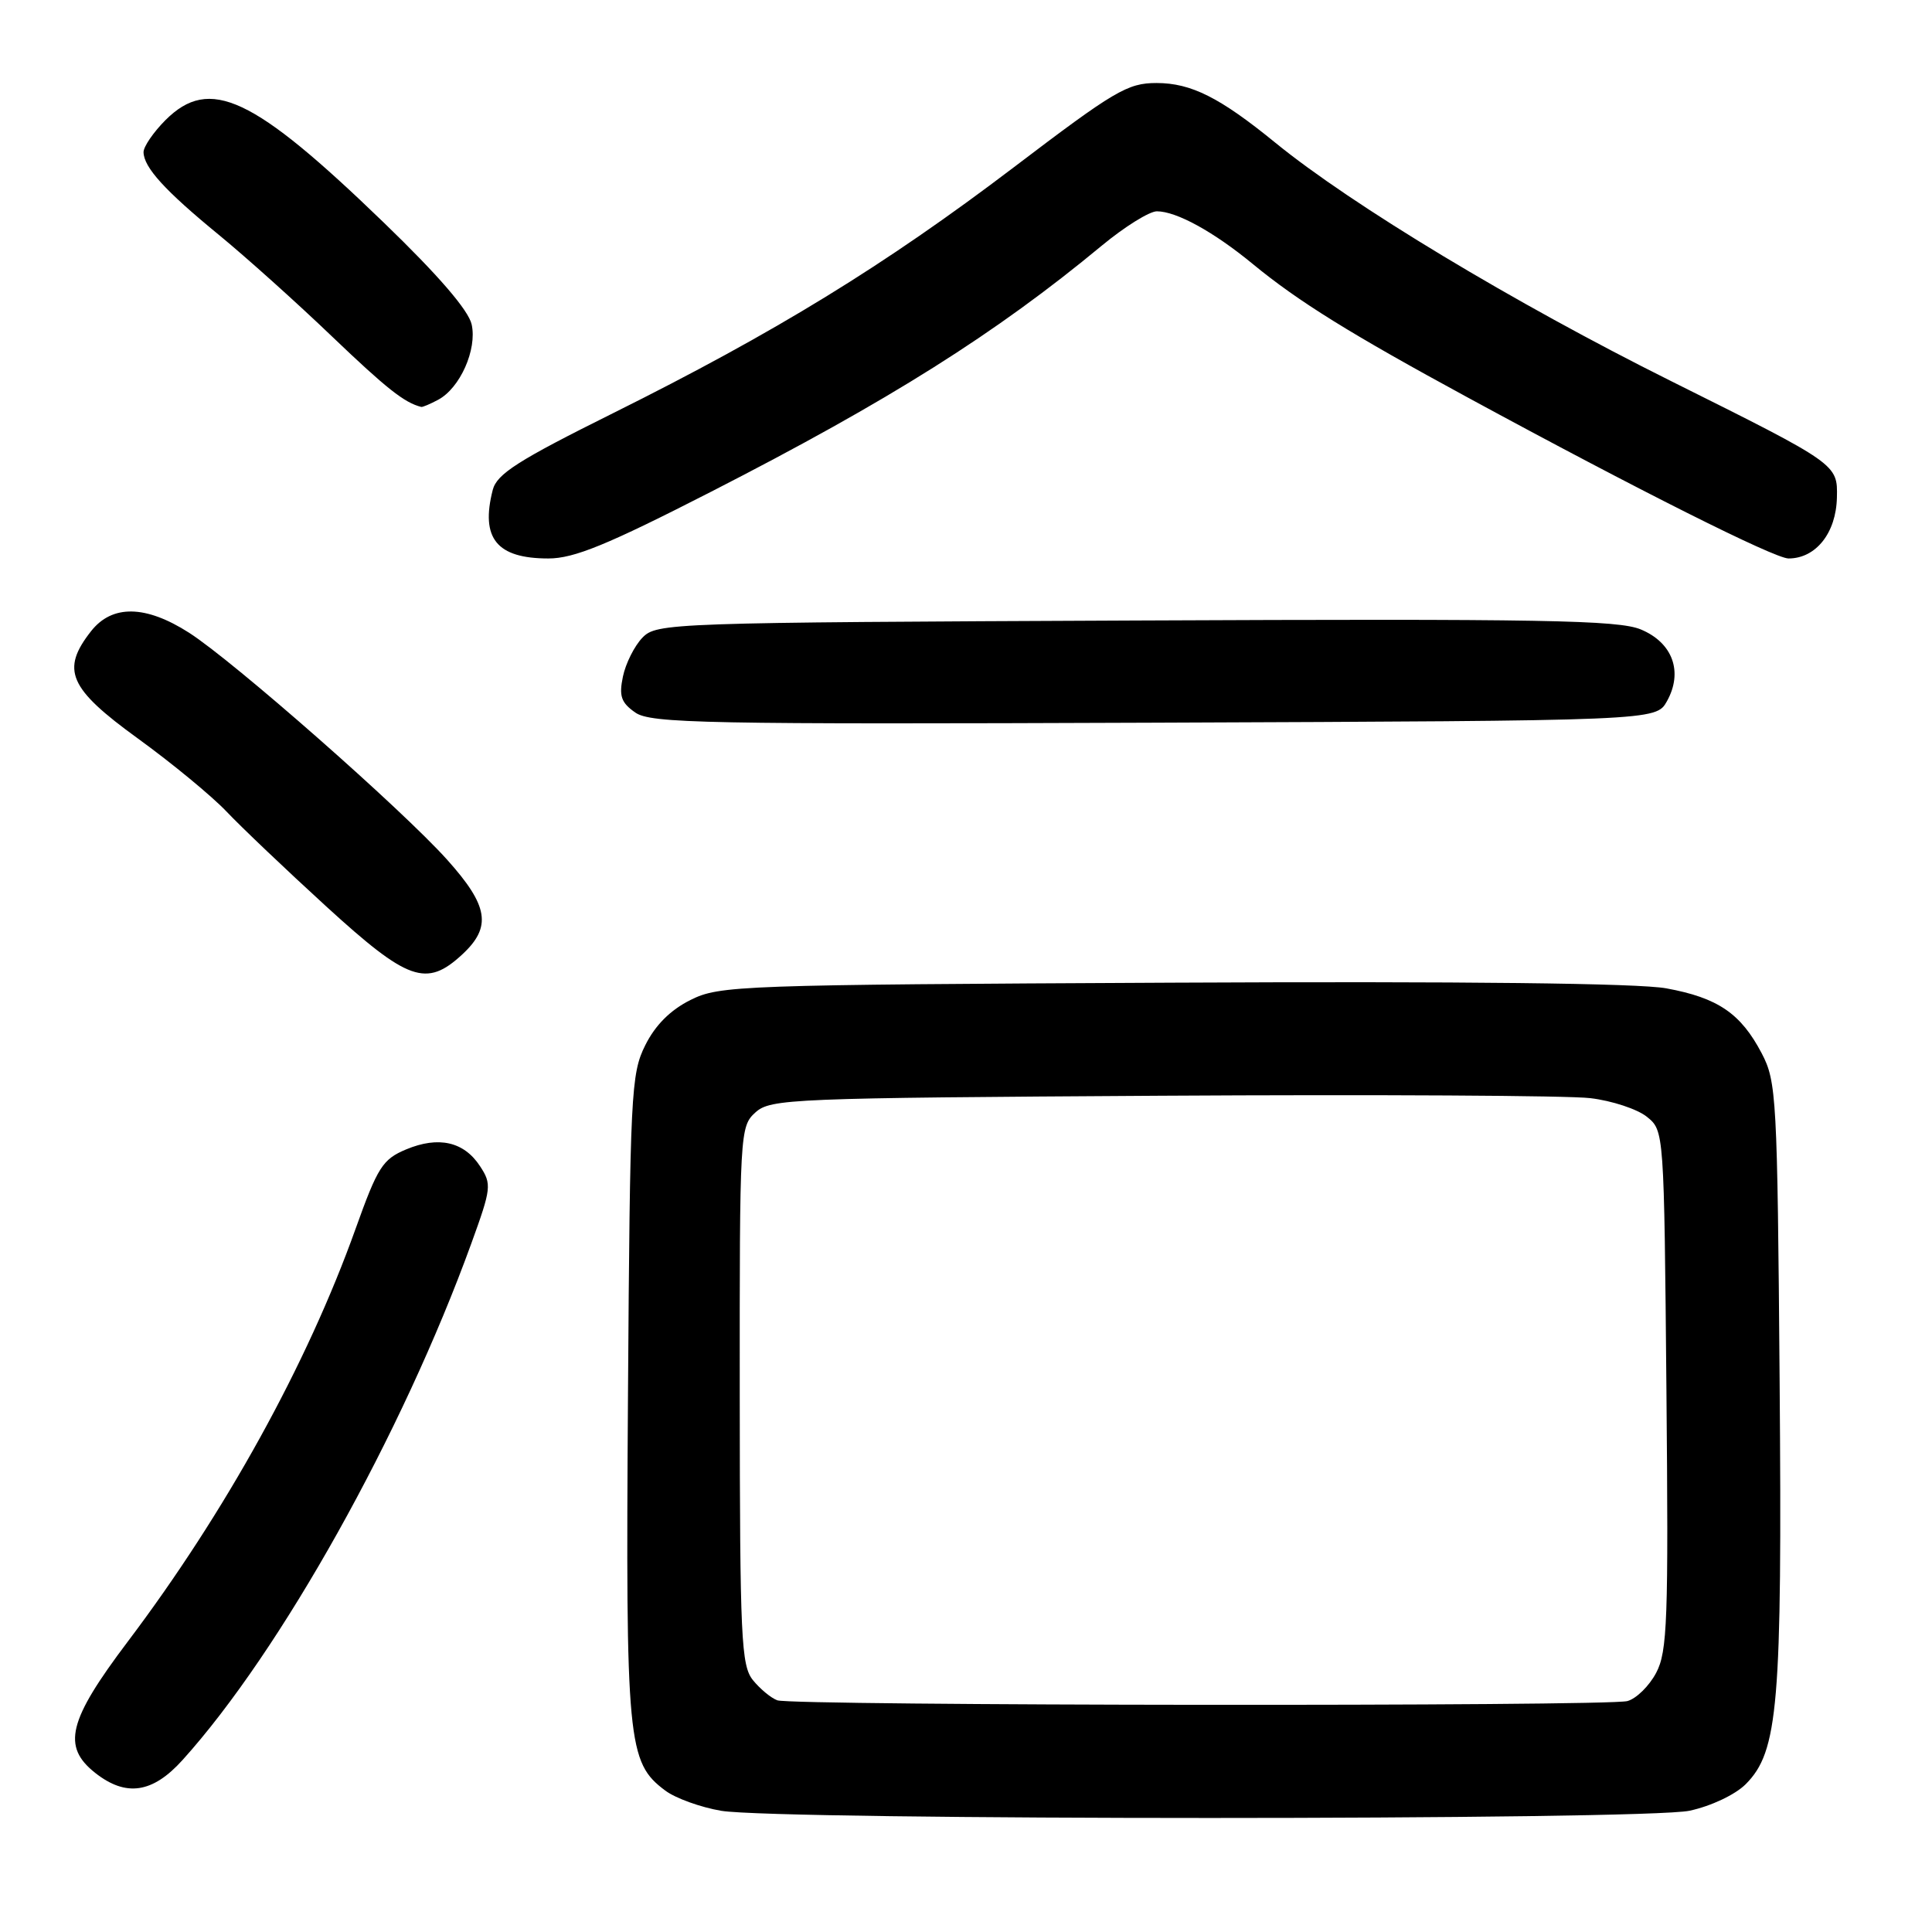 <?xml version="1.0" encoding="UTF-8" standalone="no"?>
<!DOCTYPE svg PUBLIC "-//W3C//DTD SVG 1.1//EN" "http://www.w3.org/Graphics/SVG/1.1/DTD/svg11.dtd" >
<svg xmlns="http://www.w3.org/2000/svg" xmlns:xlink="http://www.w3.org/1999/xlink" version="1.1" viewBox="0 0 256 256">
 <g >
 <path fill="currentColor"
d=" M 223.88 239.93 C 226.72 239.32 229.91 237.81 231.30 236.43 C 235.64 232.09 236.15 225.98 235.81 183.00 C 235.51 145.33 235.40 143.32 233.43 139.56 C 230.66 134.28 227.62 132.21 220.79 130.96 C 217.09 130.28 193.96 130.02 155.29 130.21 C 97.82 130.49 95.34 130.58 91.50 132.50 C 88.83 133.83 86.83 135.83 85.50 138.50 C 83.61 142.28 83.48 144.82 83.21 185.00 C 82.90 230.97 83.14 233.52 88.15 237.26 C 89.51 238.28 92.85 239.48 95.56 239.94 C 103.17 241.21 217.94 241.21 223.88 239.93 Z  M 24.18 233.22 C 37.17 218.84 53.30 189.99 62.45 164.77 C 65.11 157.44 65.17 156.91 63.61 154.53 C 61.48 151.27 58.12 150.51 53.82 152.30 C 50.70 153.61 50.05 154.62 47.11 162.84 C 40.70 180.76 29.87 200.38 16.93 217.52 C 9.02 228.00 8.18 231.42 12.63 234.93 C 16.70 238.13 20.22 237.61 24.18 233.22 Z  M 61.26 126.46 C 65.18 122.82 64.74 120.04 59.25 113.92 C 53.25 107.23 30.94 87.61 25.05 83.84 C 19.30 80.16 14.86 80.09 12.07 83.63 C 8.04 88.76 9.10 91.21 18.25 97.84 C 22.79 101.13 28.07 105.49 30.00 107.52 C 31.93 109.56 37.88 115.22 43.23 120.11 C 54.07 130.01 56.50 130.87 61.26 126.46 Z  M 220.87 92.93 C 223.05 89.04 221.65 85.17 217.43 83.41 C 214.46 82.16 204.35 81.98 150.49 82.22 C 88.55 82.49 87.01 82.55 85.12 84.50 C 84.06 85.60 82.90 87.92 82.54 89.65 C 82.00 92.23 82.30 93.10 84.17 94.41 C 86.23 95.85 93.28 95.99 152.94 95.76 C 219.42 95.50 219.42 95.50 220.87 92.93 Z  M 94.22 65.16 C 117.85 53.07 131.96 44.18 145.99 32.55 C 149.01 30.05 152.30 28.00 153.29 28.00 C 155.88 28.00 160.80 30.70 166.00 34.98 C 172.02 39.94 178.95 44.24 194.50 52.68 C 217.07 64.94 235.14 74.00 236.99 74.00 C 240.61 74.00 243.30 70.62 243.40 65.92 C 243.50 61.50 243.50 61.50 221.43 50.50 C 200.64 40.14 179.13 27.18 169.00 18.92 C 161.63 12.91 157.84 11.01 153.26 11.00 C 149.40 11.00 147.70 12.01 134.29 22.20 C 117.25 35.14 102.71 44.06 81.23 54.75 C 68.60 61.03 65.84 62.80 65.29 64.92 C 63.65 71.33 65.82 74.00 72.66 74.00 C 76.07 74.00 80.44 72.21 94.22 65.16 Z  M 58.06 52.97 C 60.96 51.42 63.23 46.32 62.50 43.00 C 62.09 41.12 58.10 36.49 50.86 29.50 C 33.52 12.75 27.79 10.06 21.92 15.92 C 20.32 17.53 19.01 19.44 19.02 20.17 C 19.06 22.19 21.85 25.26 29.00 31.12 C 32.58 34.06 39.33 40.11 44.00 44.59 C 51.21 51.48 53.59 53.37 55.82 53.92 C 55.99 53.96 57.00 53.54 58.06 52.97 Z  M 103.00 225.30 C 102.17 225.00 100.72 223.80 99.77 222.63 C 98.21 220.70 98.04 217.12 98.02 184.90 C 98.00 149.98 98.04 149.27 100.10 147.40 C 102.11 145.59 104.71 145.49 153.85 145.19 C 182.26 145.02 207.85 145.16 210.72 145.51 C 213.60 145.85 216.97 146.97 218.22 147.98 C 220.50 149.82 220.50 149.82 220.81 184.16 C 221.09 214.72 220.94 218.85 219.45 221.66 C 218.53 223.40 216.82 225.08 215.64 225.40 C 212.93 226.13 105.02 226.03 103.00 225.30 Z "/>
</g>
</svg>